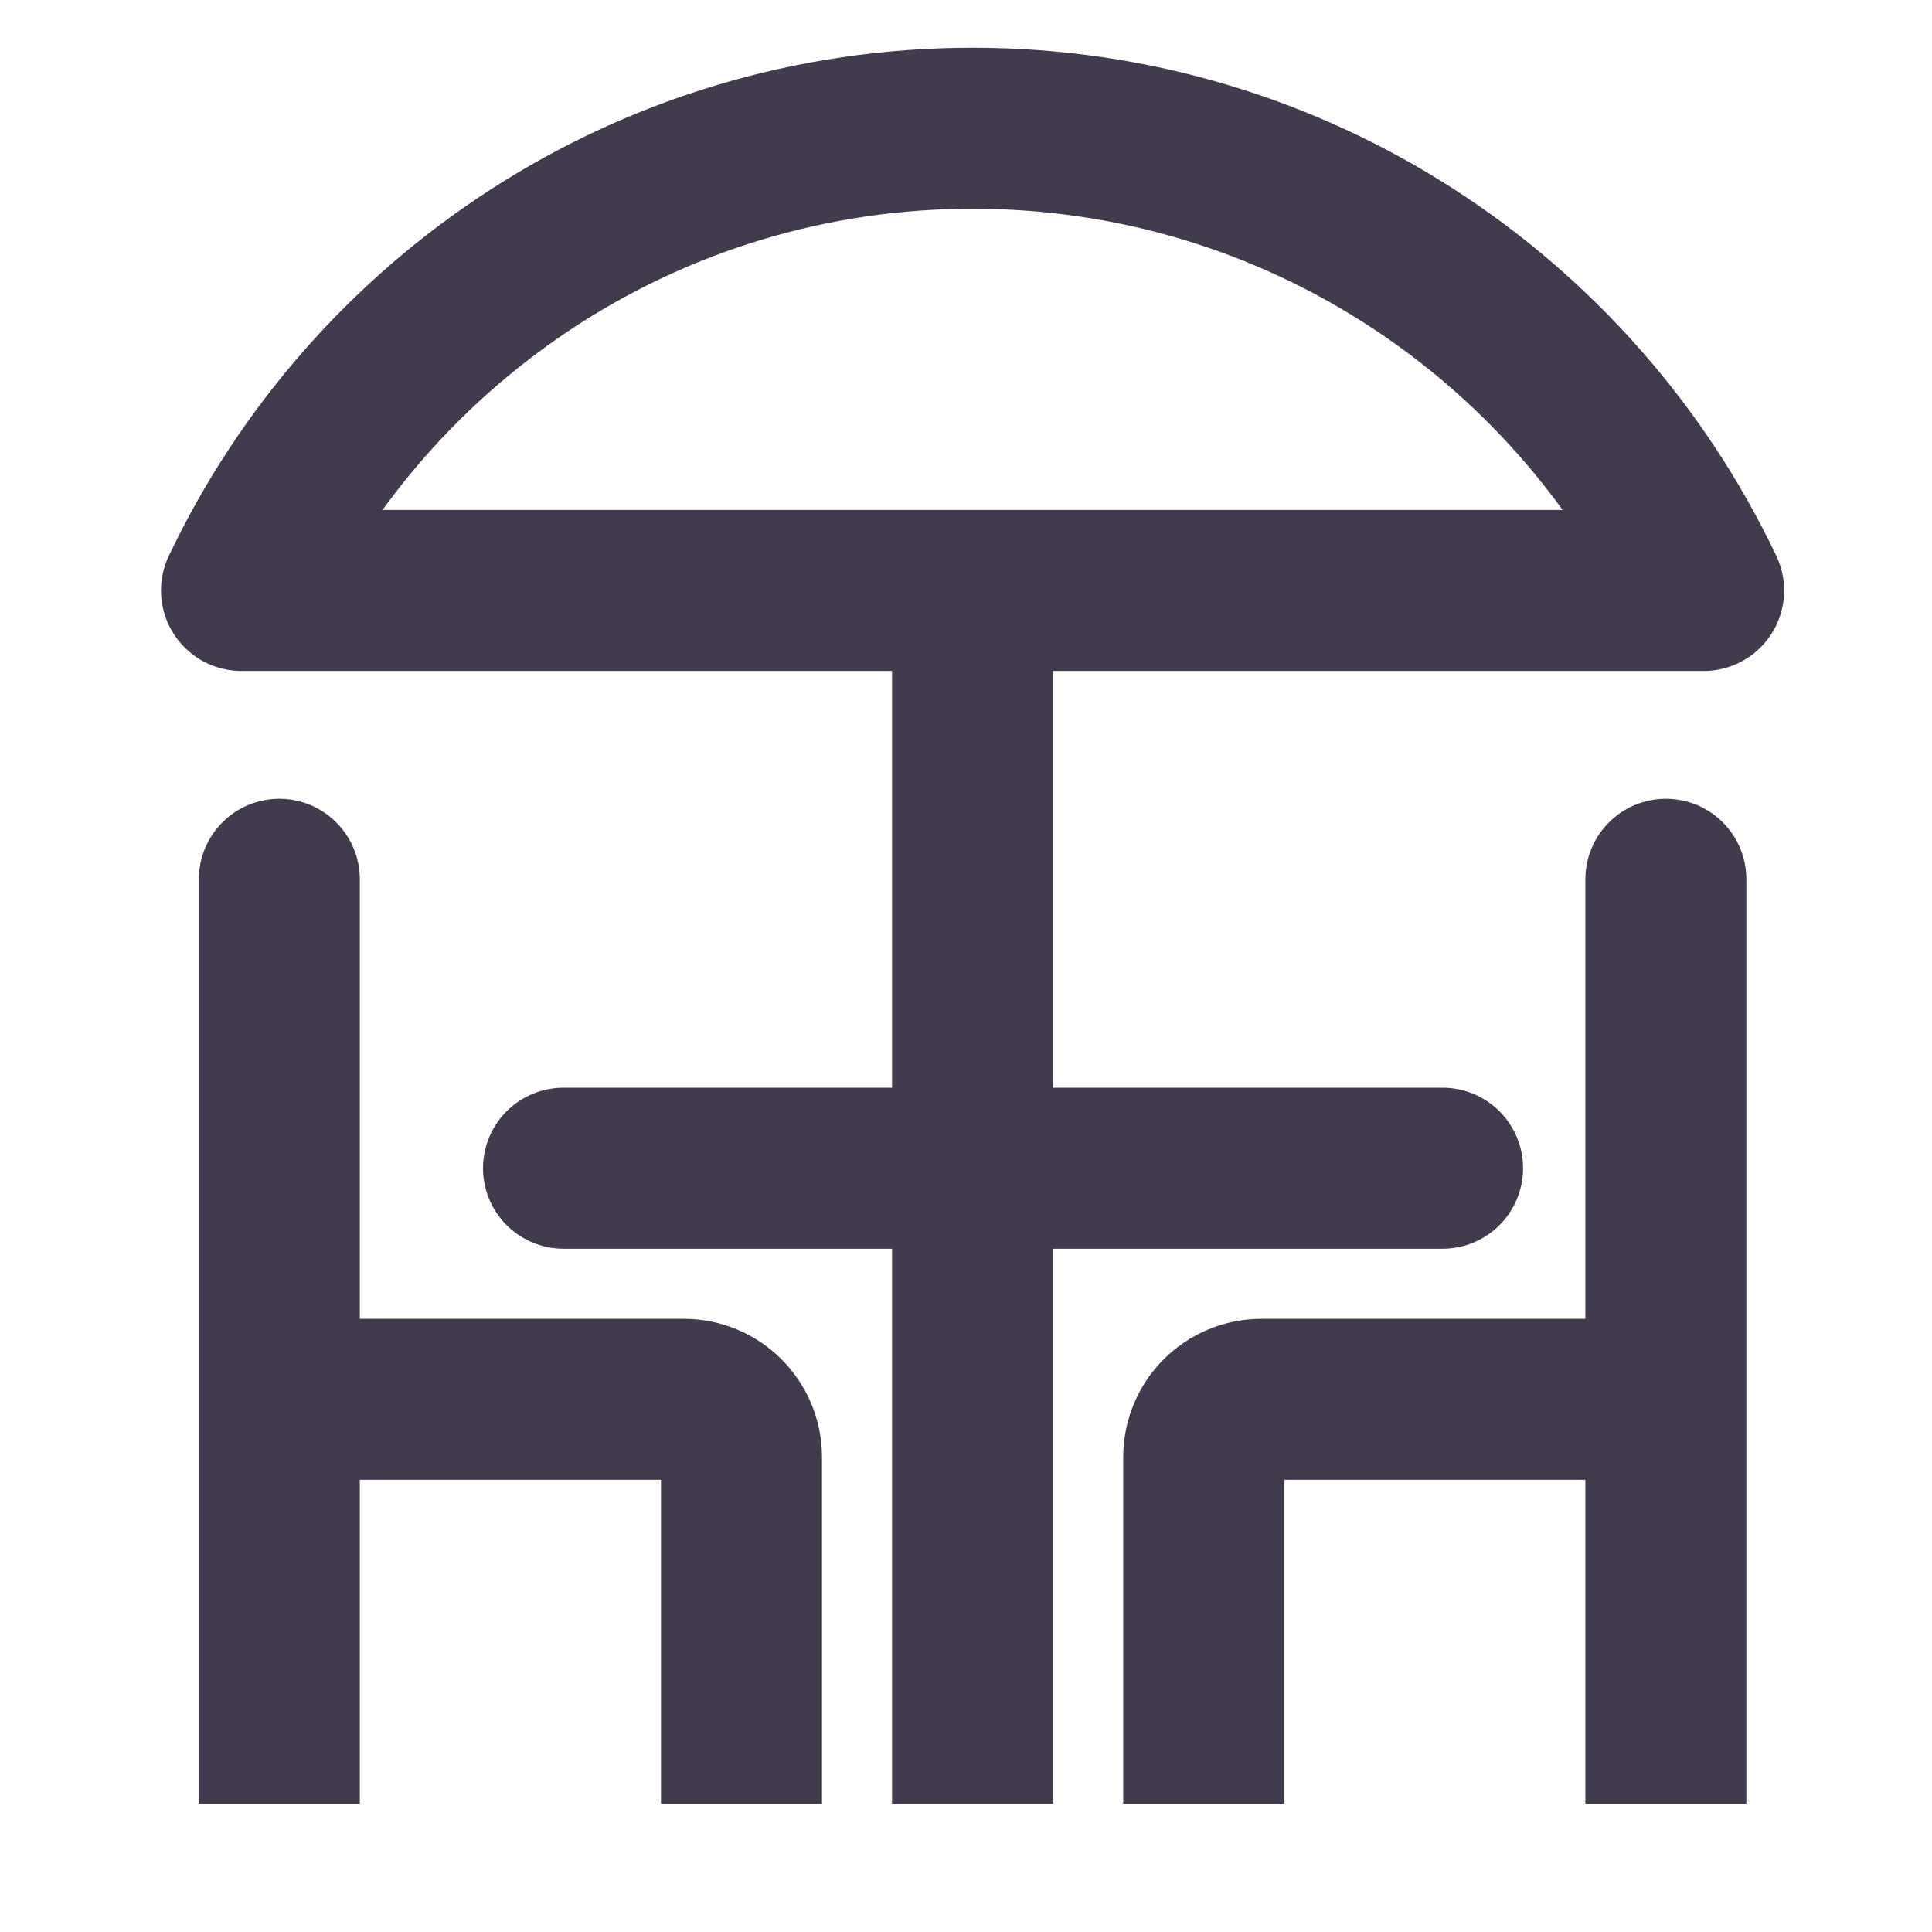 <svg width="24" height="24" viewBox="0 0 24 24" fill="none" xmlns="http://www.w3.org/2000/svg">
  <path
    d="M12.081 1.593C16.09 1.593 19.55 3.94 21.163 7.335H3C4.613 3.94 8.073 1.593 12.081 1.593Z"
    stroke="#423B4E" stroke-width="2" stroke-linejoin="round" />
  <path d="M12.081 7.335V22.407" stroke="#423B4E" stroke-width="2" />
  <path
    d="M21.694 10.924C21.694 10.371 21.247 9.923 20.694 9.923C20.142 9.923 19.694 10.371 19.694 10.924H21.694ZM21.694 22.407V10.924H19.694V22.407H21.694Z"
    fill="#423B4E" />
  <path d="M20.695 17.383H15.671C15.274 17.383 14.953 17.704 14.953 18.101V22.407"
    stroke="#423B4E" stroke-width="2" />
  <path
    d="M4.47 10.924C4.47 10.371 4.022 9.923 3.47 9.923C2.917 9.923 2.47 10.371 2.47 10.924H4.47ZM4.47 22.407V10.924H2.47V22.407H4.47Z"
    fill="#423B4E" />
  <path d="M3.47 17.383H8.494C8.89 17.383 9.211 17.704 9.211 18.101V22.407"
    stroke="#423B4E" stroke-width="2" />
  <path d="M7 14.512H17.92" stroke="#423B4E" stroke-width="2" stroke-linecap="round" />
</svg>
  